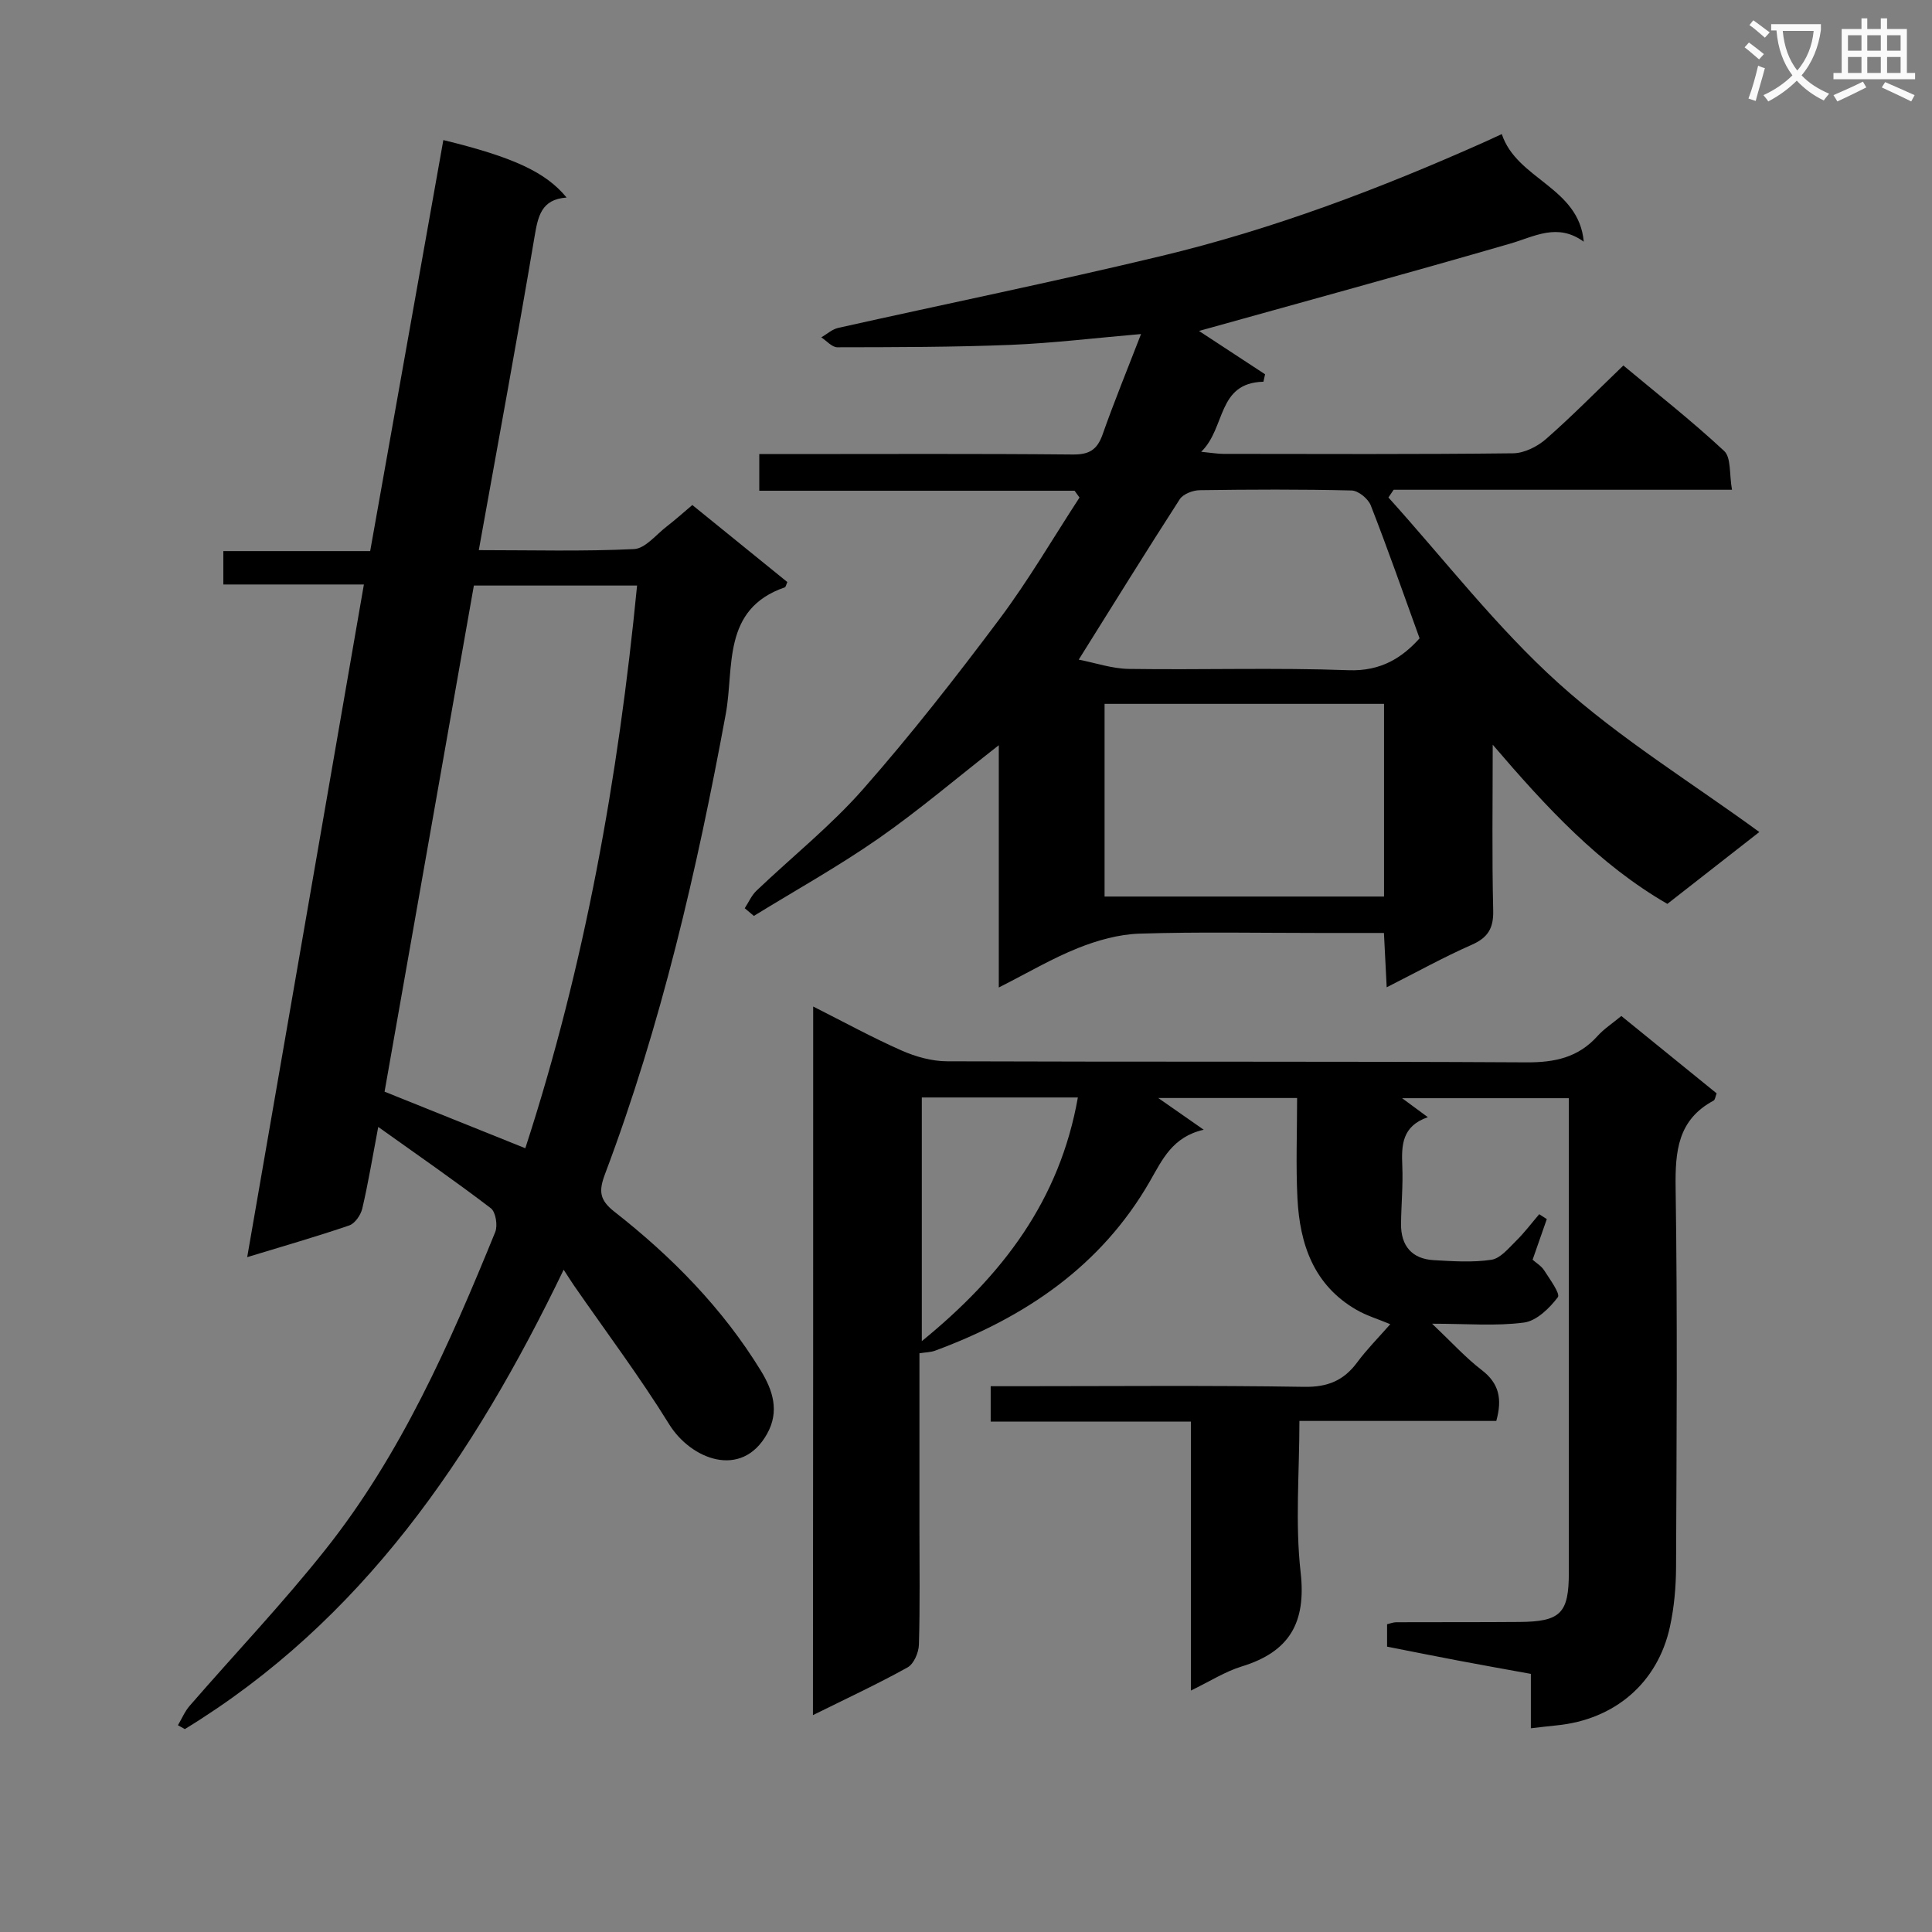 <svg enable-background="new 0 0 400 400" viewBox="0 0 400 400" xmlns="http://www.w3.org/2000/svg"><rect x="0" y="0" width="400" height="400" fill="#808080" stroke="none"/><path d="m362.1 8.8c1.1.8 2.1 1.6 3.1 2.4l-1 1.1c-1.3-1.1-2.3-2-3-2.5zm1.9 4.8c.5.2.9.4 1.4.5-.6 2.3-1.3 4.5-1.9 6.8l-1.5-.5c.8-2.1 1.4-4.3 2-6.8zm-1-9.4c1.3.9 2.4 1.8 3.4 2.5l-1 1.1c-1.4-1.2-2.4-2.1-3.2-2.6zm3.7 2.2v-1.4h10.3v1.2c-.5 3.6-1.8 6.8-4 9.4 1.5 1.6 3.4 2.8 5.7 3.8-.3.4-.7.8-1.1 1.4-2.3-1.1-4.1-2.5-5.6-4.1-1.6 1.6-3.6 3.1-5.9 4.3-.3-.5-.7-.9-1-1.3 2.4-1.1 4.4-2.5 6-4.1-1.9-2.5-3-5.6-3.3-9.3h-1.1zm8.8 0h-6.4c.3 3.3 1.3 6 3 8.2 2-2.3 3.1-5.1 3.4-8.2z" fill="#fafafb"/><path d="m385.3 3.8h1.3v2.2h2.8v-2.2h1.3v2.2h4.1v9.1h1.7v1.3h-16.9v-1.3h1.7v-9.1h4.1v-2.2zm.4 13.1.7 1.2c-1.8.9-3.8 1.9-6 2.9-.2-.4-.5-.8-.8-1.3 2.3-1 4.3-1.9 6.1-2.8zm-3.1-6.4h2.8v-3.2h-2.8zm0 4.6h2.8v-3.3h-2.8zm4-4.6h2.8v-3.2h-2.8zm0 4.6h2.8v-3.3h-2.8zm3.7 1.9c2.1.9 4.1 1.8 6.1 2.7l-.7 1.3c-2.2-1.1-4.2-2-6.1-2.9zm3.2-9.7h-2.8v3.2h2.8zm-2.8 7.8h2.8v-3.3h-2.8z" fill="#fafafb"/><g fill="#010000"><path d="m168.36 208.39c6.43 3.24 12.25 6.43 18.29 9.1 2.92 1.29 6.27 2.23 9.44 2.24 39.99.15 79.97-.01 119.96.22 5.87.03 10.71-1.01 14.69-5.44 1.31-1.46 3.02-2.57 4.94-4.16 6.63 5.38 13.17 10.69 19.73 16.02-.26.65-.31 1.32-.63 1.5-7.43 3.98-7.97 10.5-7.86 18.1.39 26.15.2 52.31.09 78.47-.02 4.13-.39 8.34-1.27 12.37-2.54 11.65-11.45 19.22-23.44 20.41-1.64.16-3.27.36-5.35.6 0-3.78 0-7.39 0-11.26-5.23-.95-10.1-1.82-14.96-2.74-4.87-.92-9.74-1.9-14.81-2.9 0-1.58 0-3.02 0-4.64.62-.14 1.25-.4 1.88-.41 8.5-.04 16.99.01 25.49-.06 8.54-.06 10.26-1.79 10.26-10.19.01-30.99 0-61.98 0-92.97 0-1.64 0-3.29 0-5.28-11.59 0-22.82 0-34.52 0 1.74 1.28 3.24 2.39 5.33 3.93-5.39 1.87-5.47 5.82-5.29 10.11.17 3.98-.22 7.99-.26 11.98-.05 4.56 2.27 7.25 6.75 7.51 3.99.23 8.06.51 11.96-.08 1.87-.28 3.57-2.4 5.12-3.92 1.73-1.7 3.19-3.66 4.78-5.51.52.34 1.05.67 1.57 1.01-.94 2.7-1.89 5.41-2.94 8.41.76.68 1.81 1.29 2.39 2.2 1.16 1.83 3.39 4.84 2.83 5.57-1.73 2.28-4.41 4.9-7 5.24-5.82.77-11.81.24-19.03.24 4.05 3.84 6.93 7.03 10.28 9.6 3.59 2.75 4.28 5.97 3.01 10.53-13.36 0-26.77 0-40.76 0 0 10.8-.9 21.18.25 31.33 1.19 10.49-2.34 16.49-12.22 19.51-3.41 1.05-6.53 3.06-10.5 4.98 0-18.91 0-37 0-55.68-14.04 0-27.59 0-41.45 0 0-2.65 0-4.71 0-7.33h5.43c19.83 0 39.66-.19 59.48.13 4.86.08 8.19-1.3 10.98-5.08 1.97-2.66 4.33-5.03 6.84-7.89-2.53-1.06-4.89-1.76-6.97-2.96-8.89-5.11-11.77-13.61-12.25-23.13-.34-6.79-.07-13.6-.07-20.74-9.92 0-19.4 0-28.75 0 3.13 2.18 6.28 4.38 9.42 6.57-6.46 1.46-8.56 6.16-11.14 10.66-10.11 17.6-25.86 28.19-44.47 35.08-.89.33-1.9.33-3.25.54v35.86c0 8.16.13 16.33-.11 24.49-.05 1.63-1.06 3.98-2.35 4.69-6.23 3.46-12.71 6.47-19.59 9.88.05-49.02.05-97.52.05-146.71zm22.49 18.83v50.45c16.79-13.68 28.55-29.21 32.31-50.45-11.07 0-21.52 0-32.31 0z"/><path d="m75.34 121.01c-10.02 0-19.44 0-29.1 0 0-2.41 0-4.36 0-6.91h30.4c5.11-28.71 10.13-56.89 15.15-85.1 14.52 3.54 21.21 6.65 25.52 11.9-5.27.36-5.93 3.91-6.65 8.17-3.61 21.41-7.57 42.76-11.53 64.83 10.97 0 21.58.29 32.14-.22 2.33-.11 4.57-3 6.78-4.69 1.7-1.31 3.3-2.75 5.29-4.43 6.65 5.39 13.18 10.69 19.67 15.95-.25.54-.32 1.02-.52 1.09-13.1 4.52-10.45 16.62-12.23 26.23-5.97 32.38-13.36 64.36-24.99 95.22-1.33 3.53-1.19 5.38 1.96 7.84 11.86 9.29 22.36 19.96 30.29 32.89 2.47 4.03 3.93 8.4 1.28 13.11-5.29 9.42-15.78 5.23-20.25-2-6.1-9.86-13.09-19.17-19.7-28.72-.57-.82-1.09-1.67-2.15-3.29-18.74 38.88-41.78 72.71-78.43 95.11-.48-.27-.96-.53-1.43-.8.8-1.34 1.41-2.85 2.42-4.01 9.37-10.8 19.25-21.18 28.12-32.36 15.66-19.72 25.72-42.6 35.15-65.73.55-1.35.11-4.16-.91-4.94-7.37-5.63-15.01-10.91-23.31-16.83-1.19 6.28-2.07 11.62-3.3 16.88-.31 1.34-1.51 3.1-2.7 3.51-6.71 2.3-13.53 4.25-21.13 6.57 8.11-46.7 16.09-92.7 24.16-139.27zm22.77.22c-6.18 35.02-12.36 70.04-18.49 104.79 10.03 4.03 19.48 7.83 29.14 11.71 12.33-37.88 19.26-76.73 23.14-116.5-11.4 0-22.34 0-33.79 0z"/><path d="m154.19 188.04c.8-1.22 1.4-2.65 2.43-3.63 7.35-7.01 15.37-13.41 22.05-21 9.94-11.29 19.23-23.19 28.26-35.24 6.01-8.02 11.08-16.75 16.57-25.16-.34-.47-.68-.94-1.02-1.41-21.68 0-43.35 0-65.28 0 0-2.83 0-4.91 0-7.59h5.43c19.83 0 39.66-.1 59.49.09 3.39.03 5.03-.97 6.15-4.12 2.41-6.84 5.17-13.57 7.97-20.82-9.46.81-18.19 1.88-26.95 2.24-11.96.48-23.95.48-35.93.5-1.11 0-2.21-1.33-3.32-2.05 1.16-.67 2.25-1.68 3.49-1.96 22.32-4.99 44.73-9.56 66.96-14.9 23.13-5.55 45.32-13.96 67.03-23.66 1.02-.46 2.04-.94 3.41-1.57 3.12 9.43 15.96 10.96 16.97 22.28-5.47-3.97-10.19-1.06-15.27.41-21.63 6.27-43.37 12.2-64.39 18.07 3.69 2.42 8.69 5.7 13.68 8.97-.11.51-.23 1.03-.34 1.54-9.65.24-7.75 9.55-12.89 14.51 2.2.21 3.41.43 4.61.43 20 .02 40 .11 59.99-.12 2.3-.03 5.01-1.39 6.8-2.96 5.38-4.71 10.4-9.83 16.01-15.22 6.8 5.68 14.1 11.4 20.87 17.7 1.47 1.37 1.04 4.78 1.62 8.03-23.95 0-47 0-70.05 0-.36.53-.72 1.07-1.08 1.6 11.64 12.9 22.35 26.84 35.18 38.42 12.73 11.49 27.6 20.61 41.61 30.84-5.73 4.48-12.24 9.56-19.04 14.88-14.09-8.14-24.98-19.89-36.16-32.96 0 12.14-.17 23.22.1 34.3.09 3.74-1.1 5.66-4.49 7.15-5.75 2.53-11.27 5.6-17.56 8.78-.2-3.98-.37-7.33-.57-11.25-4.72 0-9.17 0-13.62 0-12.33 0-24.67-.25-36.99.14-4.29.14-8.72 1.38-12.74 2.99-5.36 2.14-10.38 5.12-16.39 8.16 0-16.86 0-33.02 0-50.16-8.9 6.95-16.64 13.56-24.96 19.35-8.28 5.76-17.15 10.7-25.75 15.99-.62-.52-1.26-1.06-1.89-1.59zm74.5-42.31v39.89h57.86c0-13.44 0-26.51 0-39.89-19.31 0-38.35 0-57.86 0zm65.22-13.57c-3.46-9.55-6.62-18.61-10.11-27.53-.54-1.38-2.57-3.04-3.95-3.08-10.49-.26-20.99-.21-31.48-.06-1.41.02-3.42.79-4.12 1.88-6.92 10.72-13.63 21.57-20.91 33.2 3.41.66 6.88 1.87 10.37 1.92 15.16.22 30.33-.29 45.47.27 6.88.26 11.25-2.74 14.73-6.6z"/></g></svg>